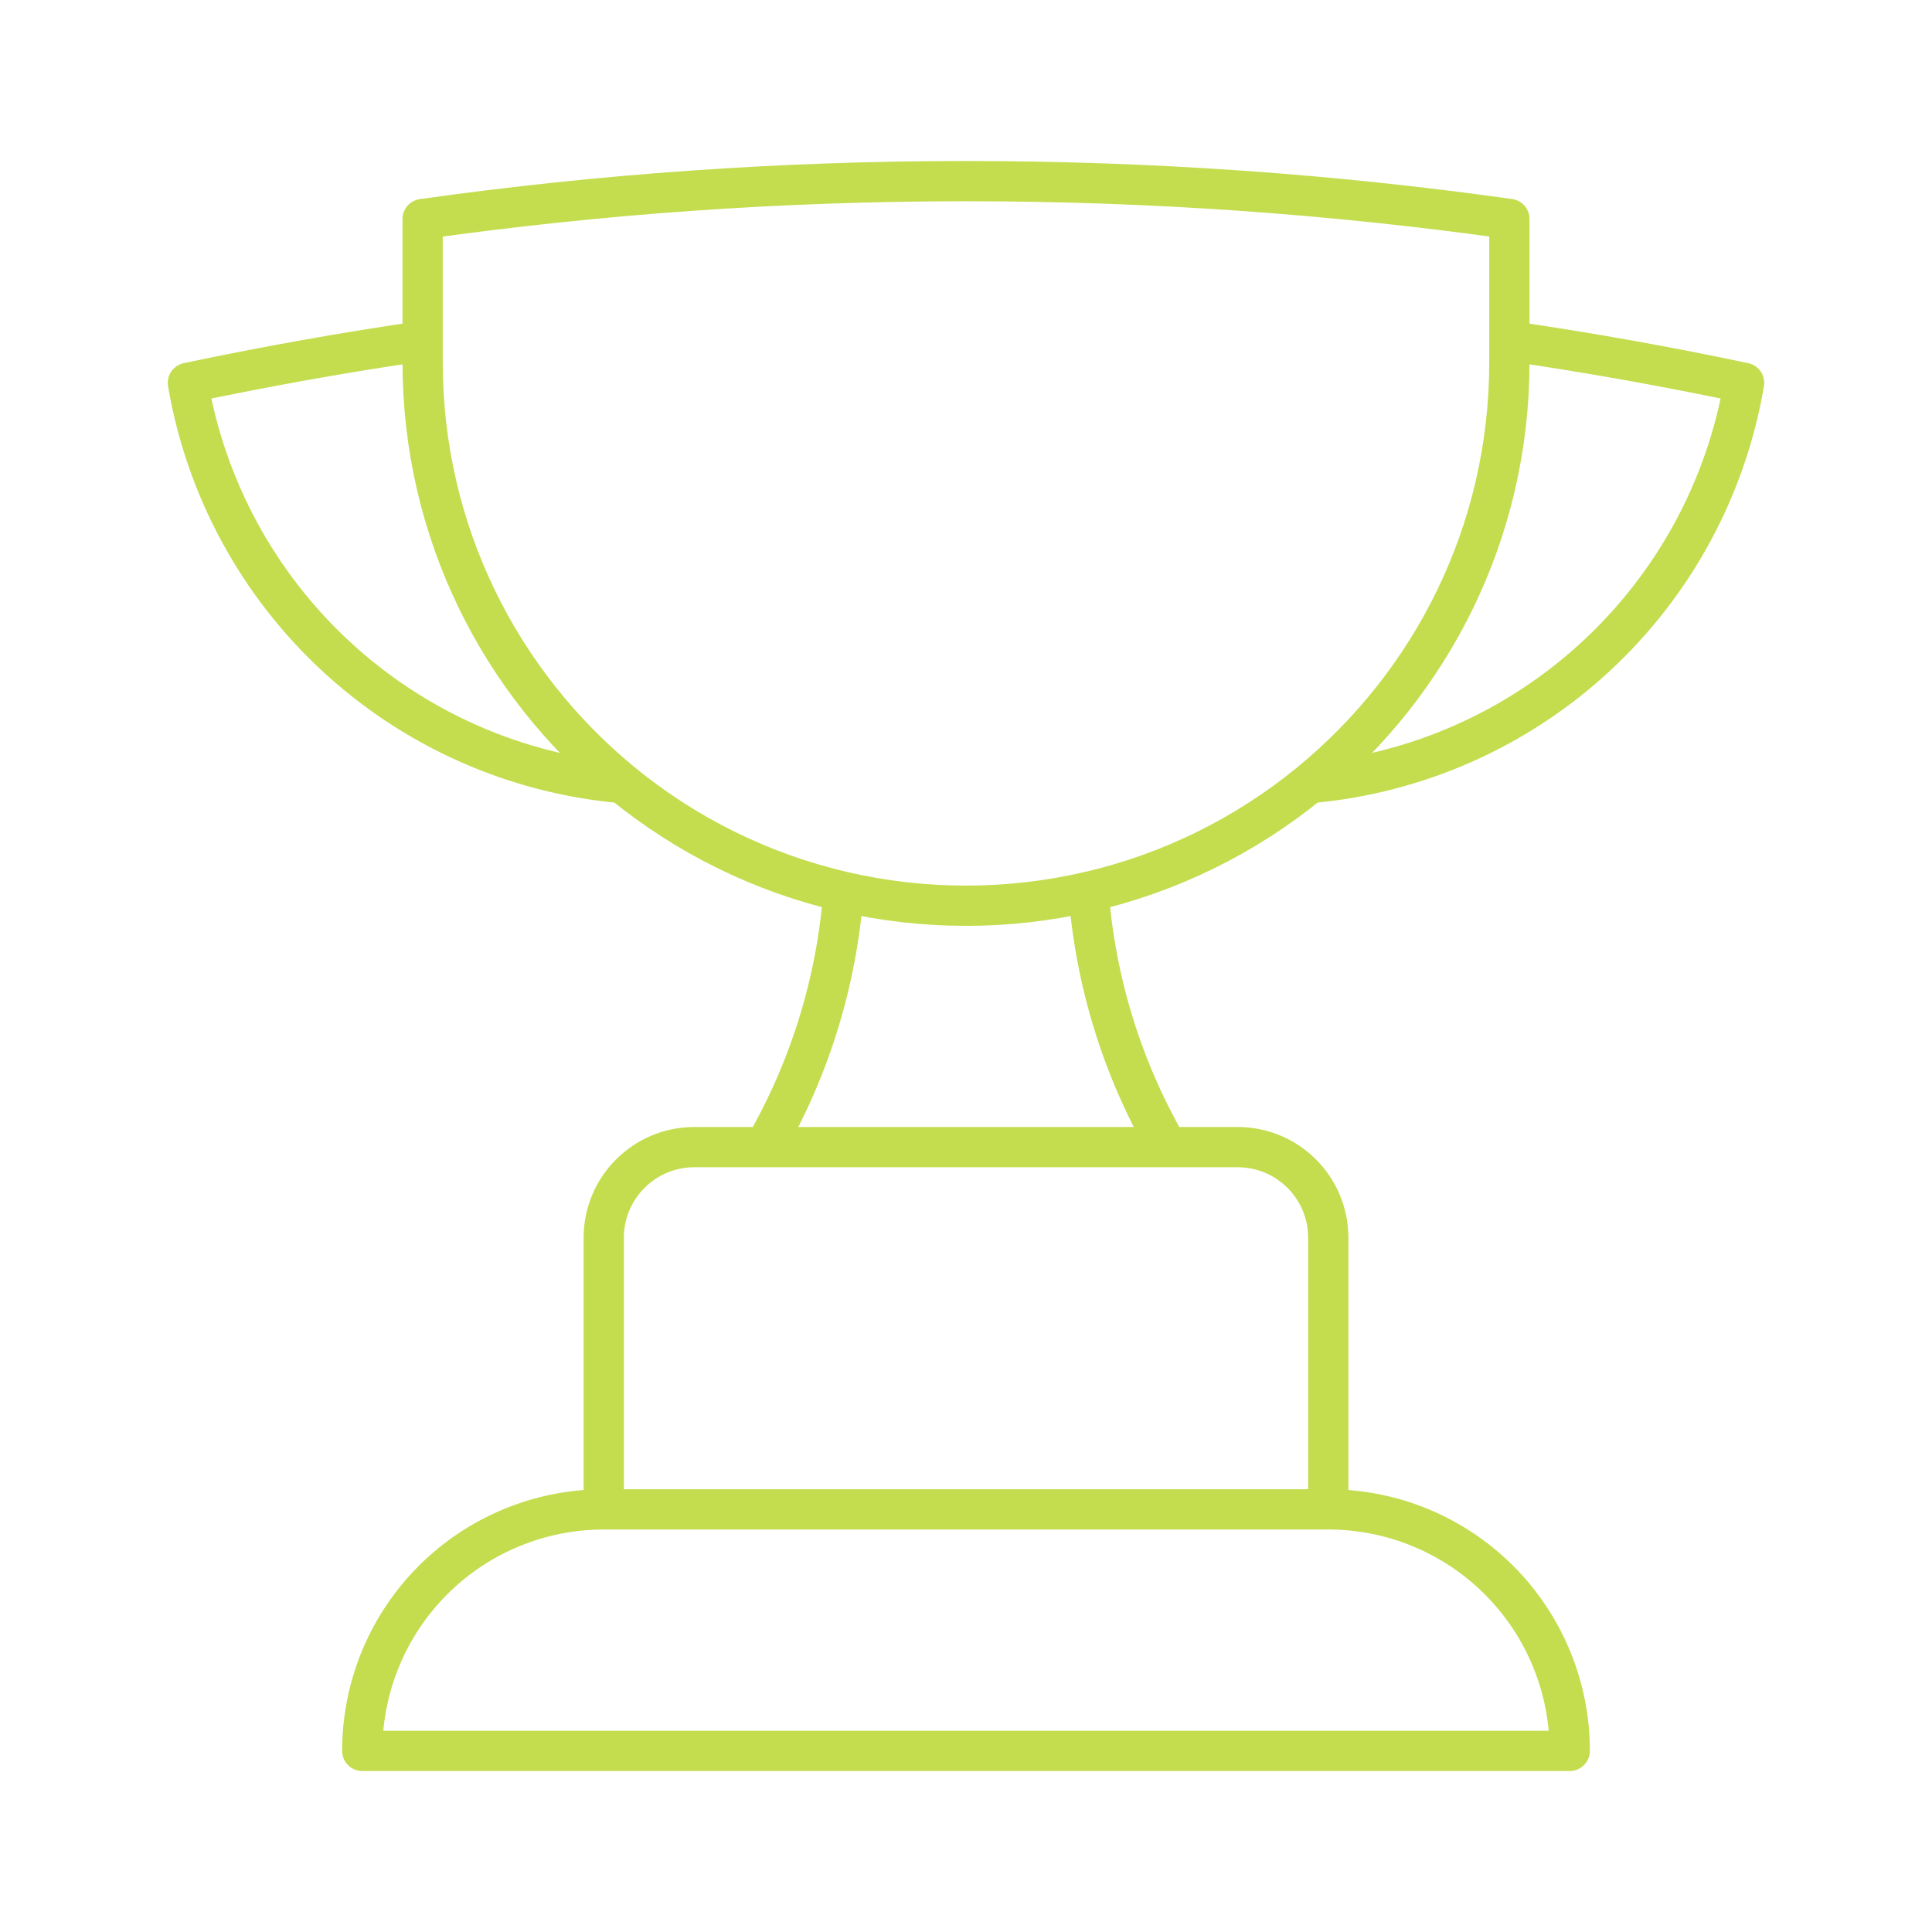 <svg width="72" height="72" viewBox="0 0 72 72" fill="none" xmlns="http://www.w3.org/2000/svg">
<path d="M49.5 56.25H22.5M49.5 56.25C51.887 56.25 54.176 57.198 55.864 58.886C57.552 60.574 58.5 62.863 58.5 65.25H13.5C13.5 62.863 14.448 60.574 16.136 58.886C17.824 57.198 20.113 56.25 22.5 56.25M49.5 56.25V46.125C49.5 44.262 47.991 42.75 46.125 42.75H43.512M22.5 56.25V46.125C22.5 44.262 24.012 42.75 25.875 42.75H28.491M43.512 42.75H28.491M43.512 42.75C41.827 39.84 40.82 36.587 40.566 33.234M28.491 42.75C30.175 39.84 31.181 36.587 31.434 33.234M40.566 33.234C43.59 32.536 46.409 31.15 48.81 29.184M40.566 33.234C37.561 33.927 34.439 33.927 31.434 33.234M31.434 33.234C28.411 32.536 25.59 31.15 23.19 29.184M15.75 12.708C12.804 13.137 9.888 13.659 7.002 14.268C7.671 18.194 9.623 21.788 12.552 24.487C15.481 27.186 19.222 28.838 23.19 29.184M15.75 12.708V13.5C15.75 19.824 18.648 25.47 23.19 29.184M15.75 12.708V8.163C22.368 7.23 29.13 6.75 36 6.75C42.873 6.75 49.635 7.23 56.25 8.16V12.708M56.25 12.708V13.5C56.25 19.824 53.352 25.47 48.81 29.184M56.25 12.708C59.182 13.135 62.099 13.655 64.998 14.268C64.329 18.194 62.378 21.787 59.449 24.486C56.521 27.185 52.777 28.837 48.81 29.184" stroke="#C3DD4F" stroke-width="1.5" stroke-linecap="round" stroke-linejoin="round"/>
</svg>
